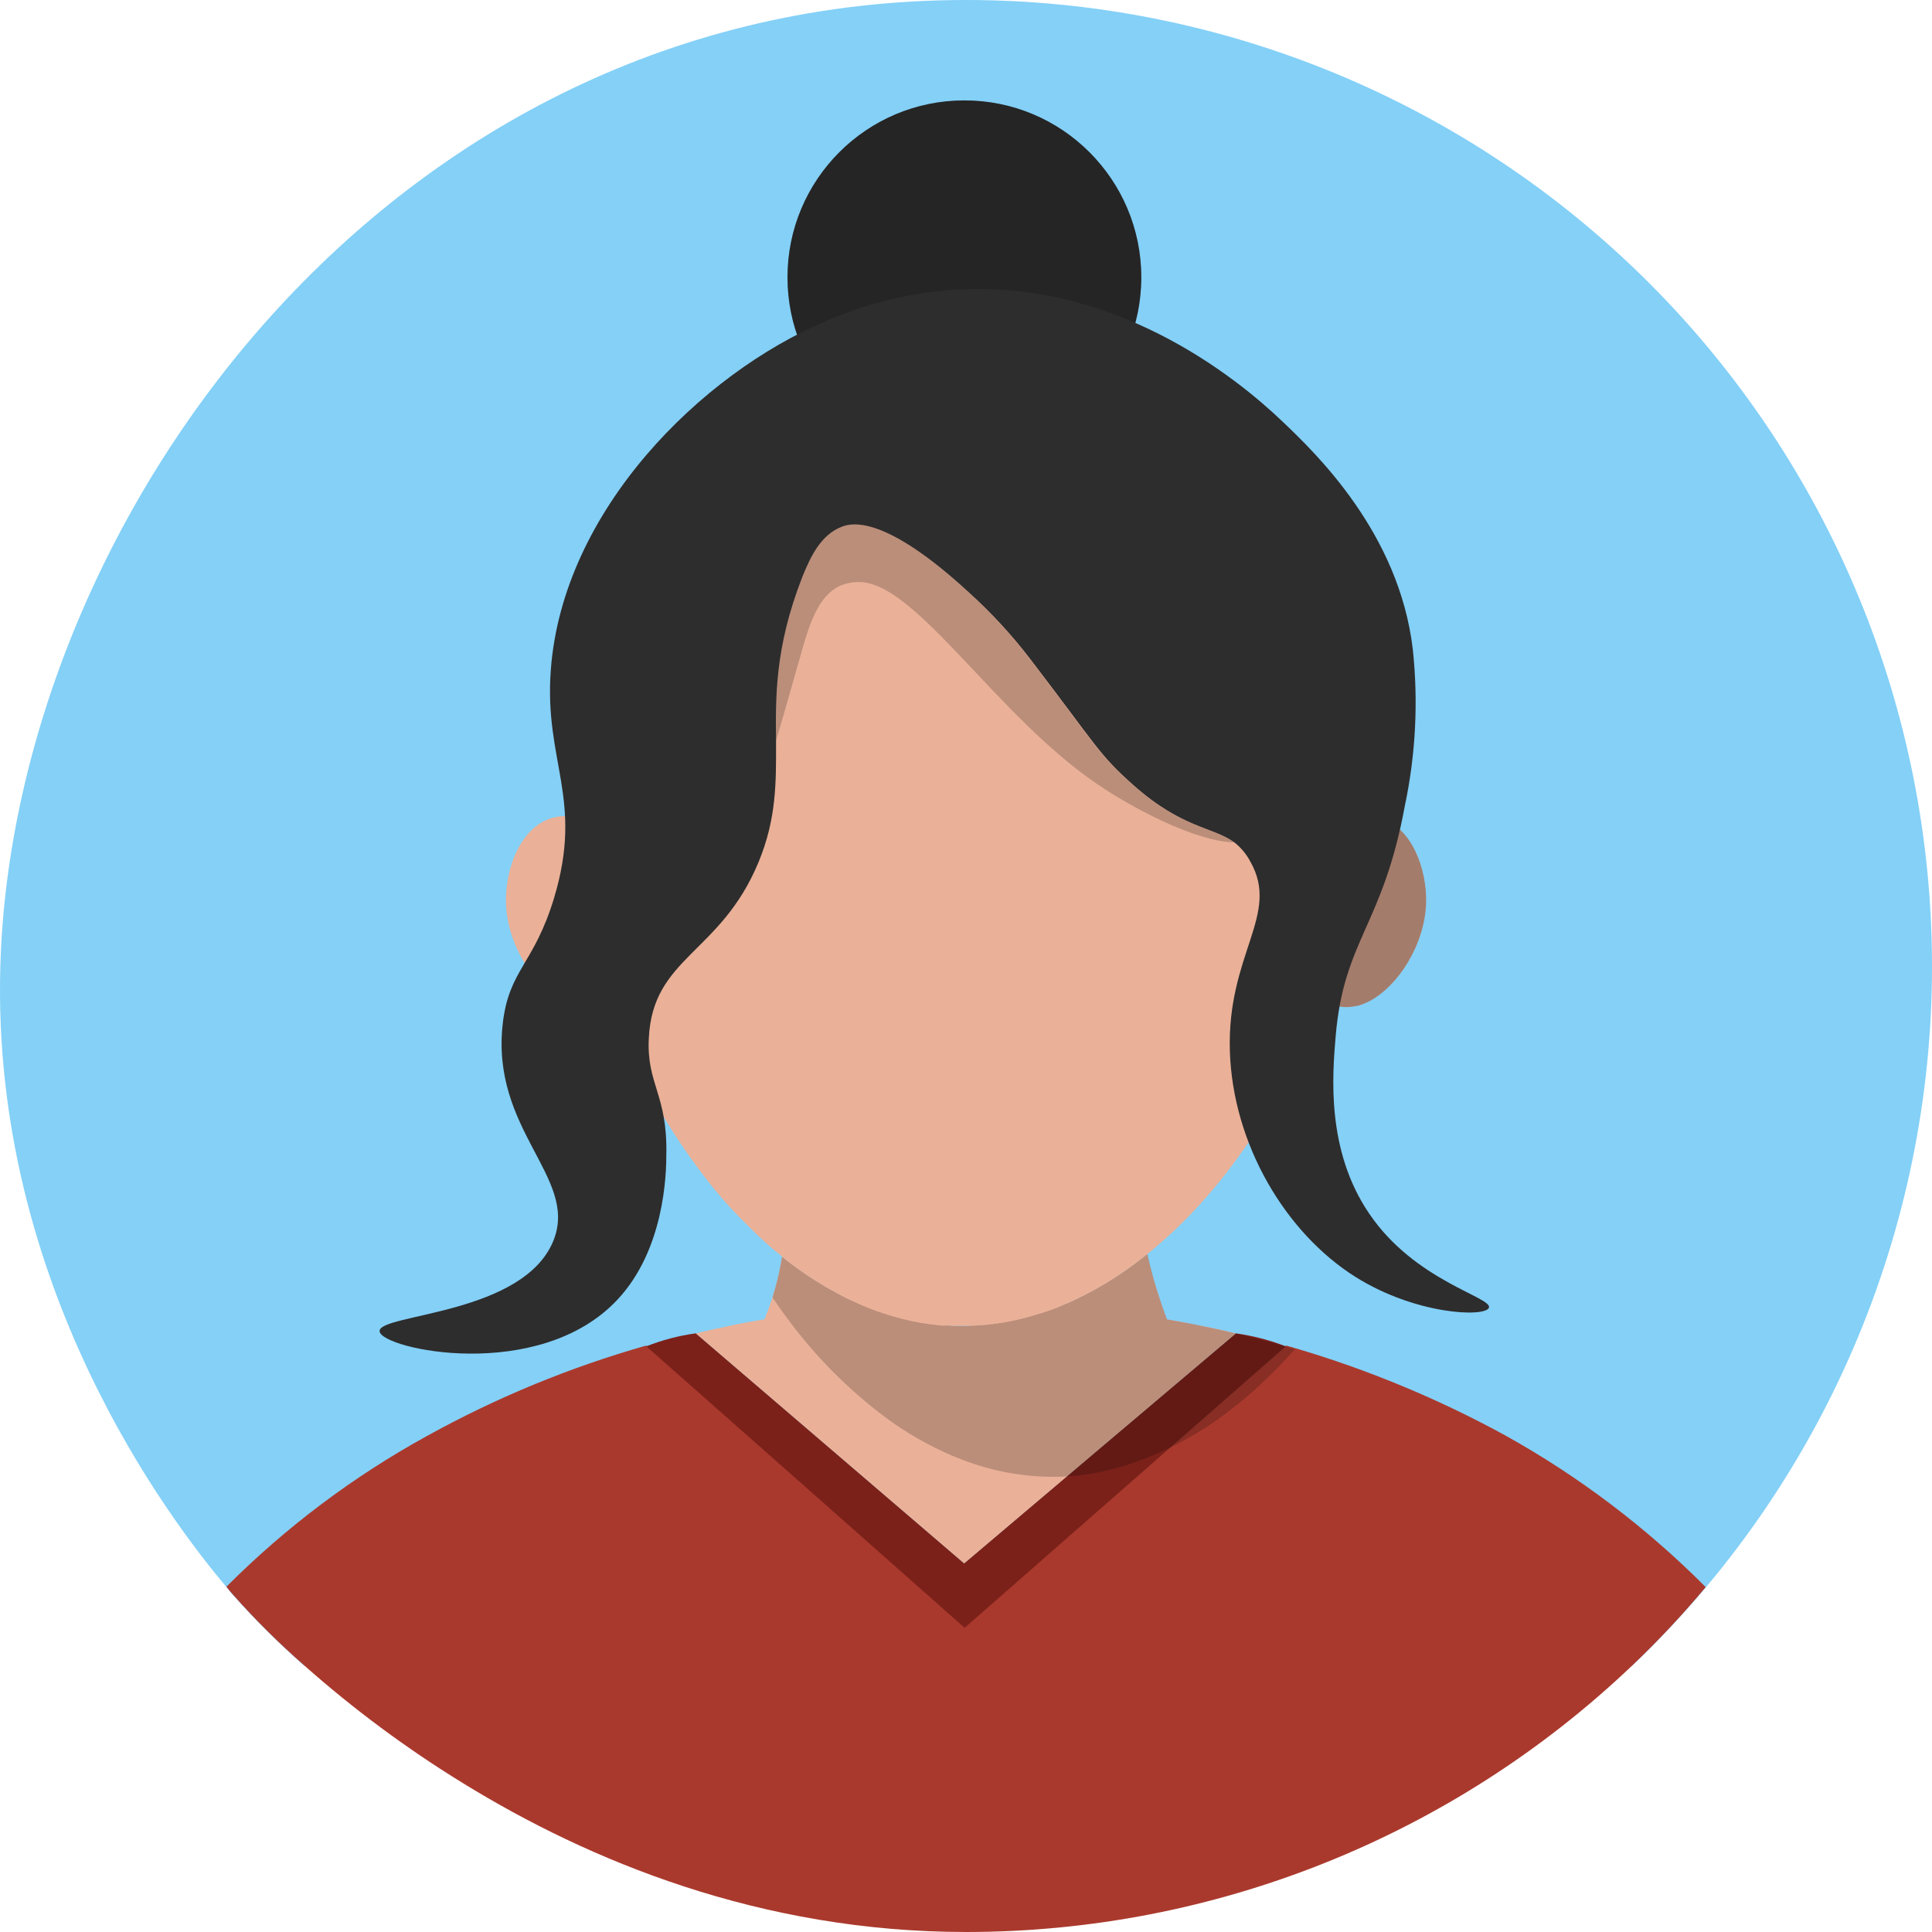 <svg width="250" height="250" viewBox="0 0 250 250" fill="none" xmlns="http://www.w3.org/2000/svg">
<path d="M250 125.021C250.007 141.951 246.571 158.706 239.902 174.267C233.233 189.828 223.469 203.871 211.205 215.541H39.364C36.101 212.678 33.017 209.617 30.129 206.377L29.288 205.351C22.105 196.802 -1.165 166.479 0.046 124.99C1.697 67.533 49.993 0 125.007 0C141.423 -5.53144e-08 157.677 3.234 172.842 9.517C188.008 15.8 201.787 25.009 213.394 36.618C225.001 48.228 234.208 62.01 240.488 77.178C246.769 92.346 250.001 108.603 250 125.021Z" fill="#84D0F7"/>
<path d="M124.792 58.78C137.434 58.78 147.683 48.53 147.683 35.886C147.683 23.242 137.434 12.992 124.792 12.992C112.15 12.992 101.901 23.242 101.901 35.886C101.901 48.53 112.15 58.78 124.792 58.78Z" fill="#2D2D2D"/>
<path opacity="0.2" d="M124.792 58.78C137.434 58.78 147.683 48.53 147.683 35.886C147.683 23.242 137.434 12.992 124.792 12.992C112.15 12.992 101.901 23.242 101.901 35.886C101.901 48.53 112.15 58.78 124.792 58.78Z" fill="#050505"/>
<path d="M220.717 205.371C217.742 208.932 214.566 212.321 211.205 215.52C187.969 237.656 157.108 250.002 125.018 250C98.402 250 76.178 240.764 59.905 230.738C52.634 226.273 45.768 221.181 39.384 215.52C36.115 212.661 33.03 209.597 30.15 206.346C29.903 206.069 29.606 205.74 29.298 205.32C36.977 197.625 45.711 191.06 55.236 185.822C64.223 180.849 73.748 176.921 83.627 174.113C97.376 186.263 111.108 198.407 124.823 210.543C138.708 198.393 152.577 186.25 166.429 174.113C166.716 174.206 167.014 174.277 167.301 174.36C167.394 174.407 167.495 174.438 167.598 174.452C177.035 177.235 186.147 181.019 194.778 185.74C204.299 191.04 213.03 197.648 220.717 205.371Z" fill="#AA392D"/>
<path d="M166.388 174.216C152.529 186.366 138.674 198.509 124.823 210.645C111.108 198.495 97.376 186.352 83.627 174.216C85.689 173.397 87.842 172.832 90.04 172.533C101.614 182.453 113.187 192.372 124.761 202.292C136.479 192.352 148.199 182.432 159.924 172.533C162.135 172.846 164.304 173.411 166.388 174.216Z" fill="#7C211A"/>
<path d="M159.924 172.533C148.206 182.453 136.485 192.373 124.761 202.293C113.174 192.373 101.6 182.453 90.04 172.533C91.528 172.174 93.118 171.836 94.657 171.507C96.196 171.179 97.54 170.943 98.936 170.717C99.629 168.991 100.198 167.218 100.639 165.412C100.865 164.385 101.049 163.472 101.203 162.569C102.618 163.724 104.105 164.786 105.656 165.75C107.142 166.671 108.676 167.51 110.253 168.264C114.625 170.252 119.337 171.384 124.135 171.6C129.462 171.479 134.705 170.245 139.526 167.977C141.26 167.103 142.949 166.141 144.584 165.094C146.164 164.067 147.467 163.041 148.452 162.261C148.75 163.585 149.109 164.981 149.561 166.448C150.012 167.916 150.484 169.393 150.997 170.717C152.218 170.922 153.449 171.148 154.732 171.415C156.531 171.75 158.261 172.123 159.924 172.533Z" fill="#EAB198"/>
<path opacity="0.2" d="M167.557 174.585C166.696 175.55 165.823 176.504 164.92 177.397C162.92 179.424 160.77 181.297 158.487 183C155.491 185.246 152.218 187.098 148.75 188.511C146.563 189.419 144.291 190.106 141.968 190.563C139.923 190.957 137.842 191.135 135.76 191.097C131.673 191.022 127.637 190.183 123.858 188.624L123.181 188.357C120.174 187.063 117.323 185.431 114.685 183.493C109.711 179.784 105.325 175.345 101.675 170.327C101.09 169.547 100.526 168.736 99.972 167.895C100.075 167.535 100.187 167.176 100.28 166.796C100.669 165.427 100.977 164.036 101.203 162.63C101.809 163.133 102.424 163.605 103.05 164.057C104.718 165.274 106.47 166.371 108.293 167.34C108.468 167.422 108.652 167.535 108.827 167.628L109.483 167.966L110.253 168.326L110.694 168.531L111.084 168.705L111.556 168.91L112.007 169.095C112.078 169.133 112.154 169.161 112.233 169.177C112.405 169.265 112.584 169.341 112.767 169.403L113.464 169.66L114.213 169.906L114.367 169.967L114.911 170.132C115.157 170.224 115.424 170.306 115.691 170.378C115.817 170.398 115.94 170.429 116.06 170.47L116.779 170.665C118.307 171.06 119.865 171.331 121.437 171.476C121.599 171.51 121.764 171.527 121.929 171.527C122.035 171.537 122.142 171.537 122.247 171.527C122.473 171.527 122.668 171.527 122.894 171.527C123.119 171.527 123.253 171.527 123.458 171.579H124.669C128.059 171.56 131.425 171.006 134.642 169.937C134.662 169.941 134.683 169.941 134.704 169.937C134.836 169.902 134.967 169.857 135.093 169.803C135.76 169.608 136.417 169.331 137.094 169.085L137.269 168.993C137.566 168.88 137.833 168.746 138.13 168.633L138.356 168.541C141.348 167.192 144.183 165.519 146.811 163.554L148.473 162.271C148.791 163.667 149.171 165.175 149.643 166.745C150.074 168.161 150.546 169.495 151.018 170.727L152.146 170.932L153.265 171.137L154.373 171.332C154.64 171.404 154.917 171.445 155.204 171.517C155.387 171.545 155.569 171.582 155.748 171.63C157.143 171.917 158.538 172.215 159.903 172.553C162.089 173.067 164.223 173.631 166.367 174.236L167.557 174.585Z" fill="black"/>
<path d="M184.538 116.863C184.374 122.189 180.978 127.576 177.171 129.557C176.661 129.827 176.12 130.037 175.561 130.183H175.437C174.748 130.351 174.032 130.372 173.334 130.244C172.594 130.096 171.895 129.791 171.282 129.351L170.995 129.136C170.574 128.796 170.189 128.414 169.845 127.997C167.106 124.693 165.988 118.484 167.793 113.538C168.535 111.619 169.663 109.872 171.108 108.407C172.327 107.097 173.904 106.173 175.643 105.749C176.445 105.585 177.272 105.585 178.074 105.749C182.589 106.611 184.672 112.409 184.538 116.863Z" fill="#EAB198"/>
<path opacity="0.3" d="M184.538 116.862C184.364 122.188 180.968 127.576 177.161 129.577C176.65 129.833 176.113 130.036 175.561 130.182H175.427C174.754 130.334 174.058 130.359 173.375 130.254C172.635 130.1 171.936 129.793 171.323 129.351L171.036 129.125C170.613 128.792 170.228 128.413 169.887 127.997C167.137 124.692 166.018 118.484 167.834 113.527C168.57 111.607 169.695 109.86 171.138 108.396C172.057 107.447 173.151 106.684 174.36 106.149C174.786 105.966 175.229 105.829 175.684 105.739C176.486 105.574 177.313 105.574 178.115 105.739C178.237 105.76 178.357 105.791 178.474 105.831C182.692 106.919 184.672 112.542 184.538 116.862Z" fill="black"/>
<path d="M80.108 128.017C79.689 128.528 79.206 128.983 78.671 129.371C78.057 129.81 77.358 130.118 76.619 130.274C75.937 130.387 75.24 130.362 74.567 130.202H74.444C73.885 130.057 73.344 129.847 72.833 129.576C69.026 127.596 65.651 122.208 65.466 116.883C65.333 112.429 67.415 106.621 71.94 105.718C74.516 105.204 76.968 106.446 78.907 108.396C80.352 109.861 81.48 111.608 82.221 113.527C83.976 118.504 82.847 124.712 80.108 128.017Z" fill="#EAB198"/>
<path d="M175.632 105.718C175.632 106.128 175.632 106.549 175.561 106.98C175.071 114.548 173.52 122.009 170.954 129.145C166.183 142.578 158.149 154.482 148.494 162.25L146.831 163.533C144.203 165.499 141.368 167.171 138.377 168.52L138.151 168.613C137.853 168.726 137.587 168.859 137.289 168.972L137.115 169.064C136.438 169.31 135.781 169.588 135.114 169.783C134.987 169.836 134.857 169.881 134.724 169.916C134.704 169.92 134.683 169.92 134.662 169.916C131.445 170.985 128.079 171.539 124.689 171.558H123.479C123.273 171.558 123.099 171.558 122.914 171.507C122.73 171.455 122.494 171.507 122.268 171.507C122.162 171.517 122.056 171.517 121.95 171.507C121.784 171.506 121.619 171.489 121.457 171.455C119.885 171.311 118.327 171.04 116.799 170.645L116.081 170.45C115.961 170.408 115.837 170.377 115.711 170.357C115.445 170.285 115.178 170.203 114.932 170.111L114.388 169.947L114.234 169.885L113.485 169.639L112.787 169.382C112.604 169.32 112.426 169.245 112.254 169.157C112.175 169.14 112.099 169.112 112.028 169.074L111.576 168.89L111.104 168.684L110.715 168.51L110.273 168.305L109.504 167.946L108.847 167.607C108.673 167.515 108.488 167.402 108.314 167.32C106.491 166.35 104.738 165.253 103.071 164.036C102.445 163.584 101.829 163.112 101.224 162.609C99.621 161.342 98.103 159.97 96.678 158.505C95.174 157.046 93.755 155.501 92.43 153.877C86.233 146.236 81.489 137.523 78.435 128.171C76.418 122.089 75.112 115.794 74.547 109.412C74.454 108.386 74.393 107.298 74.352 106.241C74.158 102.517 74.268 98.782 74.68 95.076C74.844 93.567 75.07 92.09 75.337 90.602C75.664 88.758 76.085 86.933 76.599 85.132C77.771 80.689 79.351 76.365 81.319 72.213C85.659 63.1 91.989 54.521 99.767 48.425C106.949 42.874 115.332 39.364 124.833 39.344C140.1 39.272 152.752 48.251 161.596 60.329C165.188 65.242 168.155 70.581 170.43 76.225C171.015 77.641 171.559 79.057 172.051 80.494C173.176 83.794 174.058 87.172 174.688 90.602C174.935 92.038 175.16 93.506 175.314 94.963C175.687 98.535 175.794 102.13 175.632 105.718Z" fill="#EAB198"/>
<path opacity="0.2" d="M159.708 109.012C154.629 108.868 146.575 104.579 142.091 101.541C128.927 92.624 118.728 75.661 111.371 75.322C110.584 75.283 109.796 75.398 109.052 75.661C105.728 76.892 104.599 81.243 103.409 85.451C101.942 90.643 100.977 93.999 100.331 96.154C100.259 90.243 100.146 83.84 103.727 74.604C104.805 71.885 106.138 69.093 108.857 68.098C110.161 67.605 114.429 66.569 125.274 76.605C128.132 79.187 130.752 82.02 133.103 85.071C141.937 96.616 142.029 97.508 146.513 101.49C152.957 107.247 156.866 106.96 159.708 109.012Z" fill="black"/>
<path d="M192.665 169.218C192.193 170.48 183.215 170.142 175.407 165.237C166.316 159.521 159.523 148.027 159.144 136.031C158.754 123.409 165.711 118.371 161.791 111.485C161.285 110.528 160.586 109.686 159.739 109.012C156.928 106.959 153.018 107.247 146.606 101.541C142.122 97.549 142.029 96.656 133.195 85.122C130.845 82.071 128.224 79.238 125.366 76.656C114.49 66.62 110.222 67.656 108.95 68.149C106.251 69.175 104.917 71.936 103.82 74.655C100.239 83.819 100.352 90.253 100.423 96.205C100.423 101.254 100.485 105.913 98.166 111.536C93.241 123.46 84.448 123.799 83.955 134.369C83.658 140.31 86.377 141.614 86.223 149.361C86.223 151.968 85.977 161.676 79.903 168.171C69.755 179.018 49.347 174.585 49.121 172.276C48.895 169.967 67.97 170.224 71.694 160.331C74.711 152.276 63.486 146.201 65.056 132.45C65.866 125.431 69.067 124.866 71.694 116.205C75.562 103.378 70.391 98.555 71.273 86.702C72.802 65.994 90.768 48.354 106.867 41.55C111.817 39.402 117.079 38.058 122.453 37.569C143.876 35.742 159.985 48.857 165.895 54.49C170.215 58.595 181.04 68.939 182.815 84.014C183.539 90.775 183.193 97.608 181.789 104.26C178.926 119.838 173.888 121.572 172.831 134.123C172.411 139.12 171.6 148.838 177.151 157.007C183.081 165.801 193.157 167.853 192.665 169.218Z" fill="#2D2D2D"/>
</svg>
